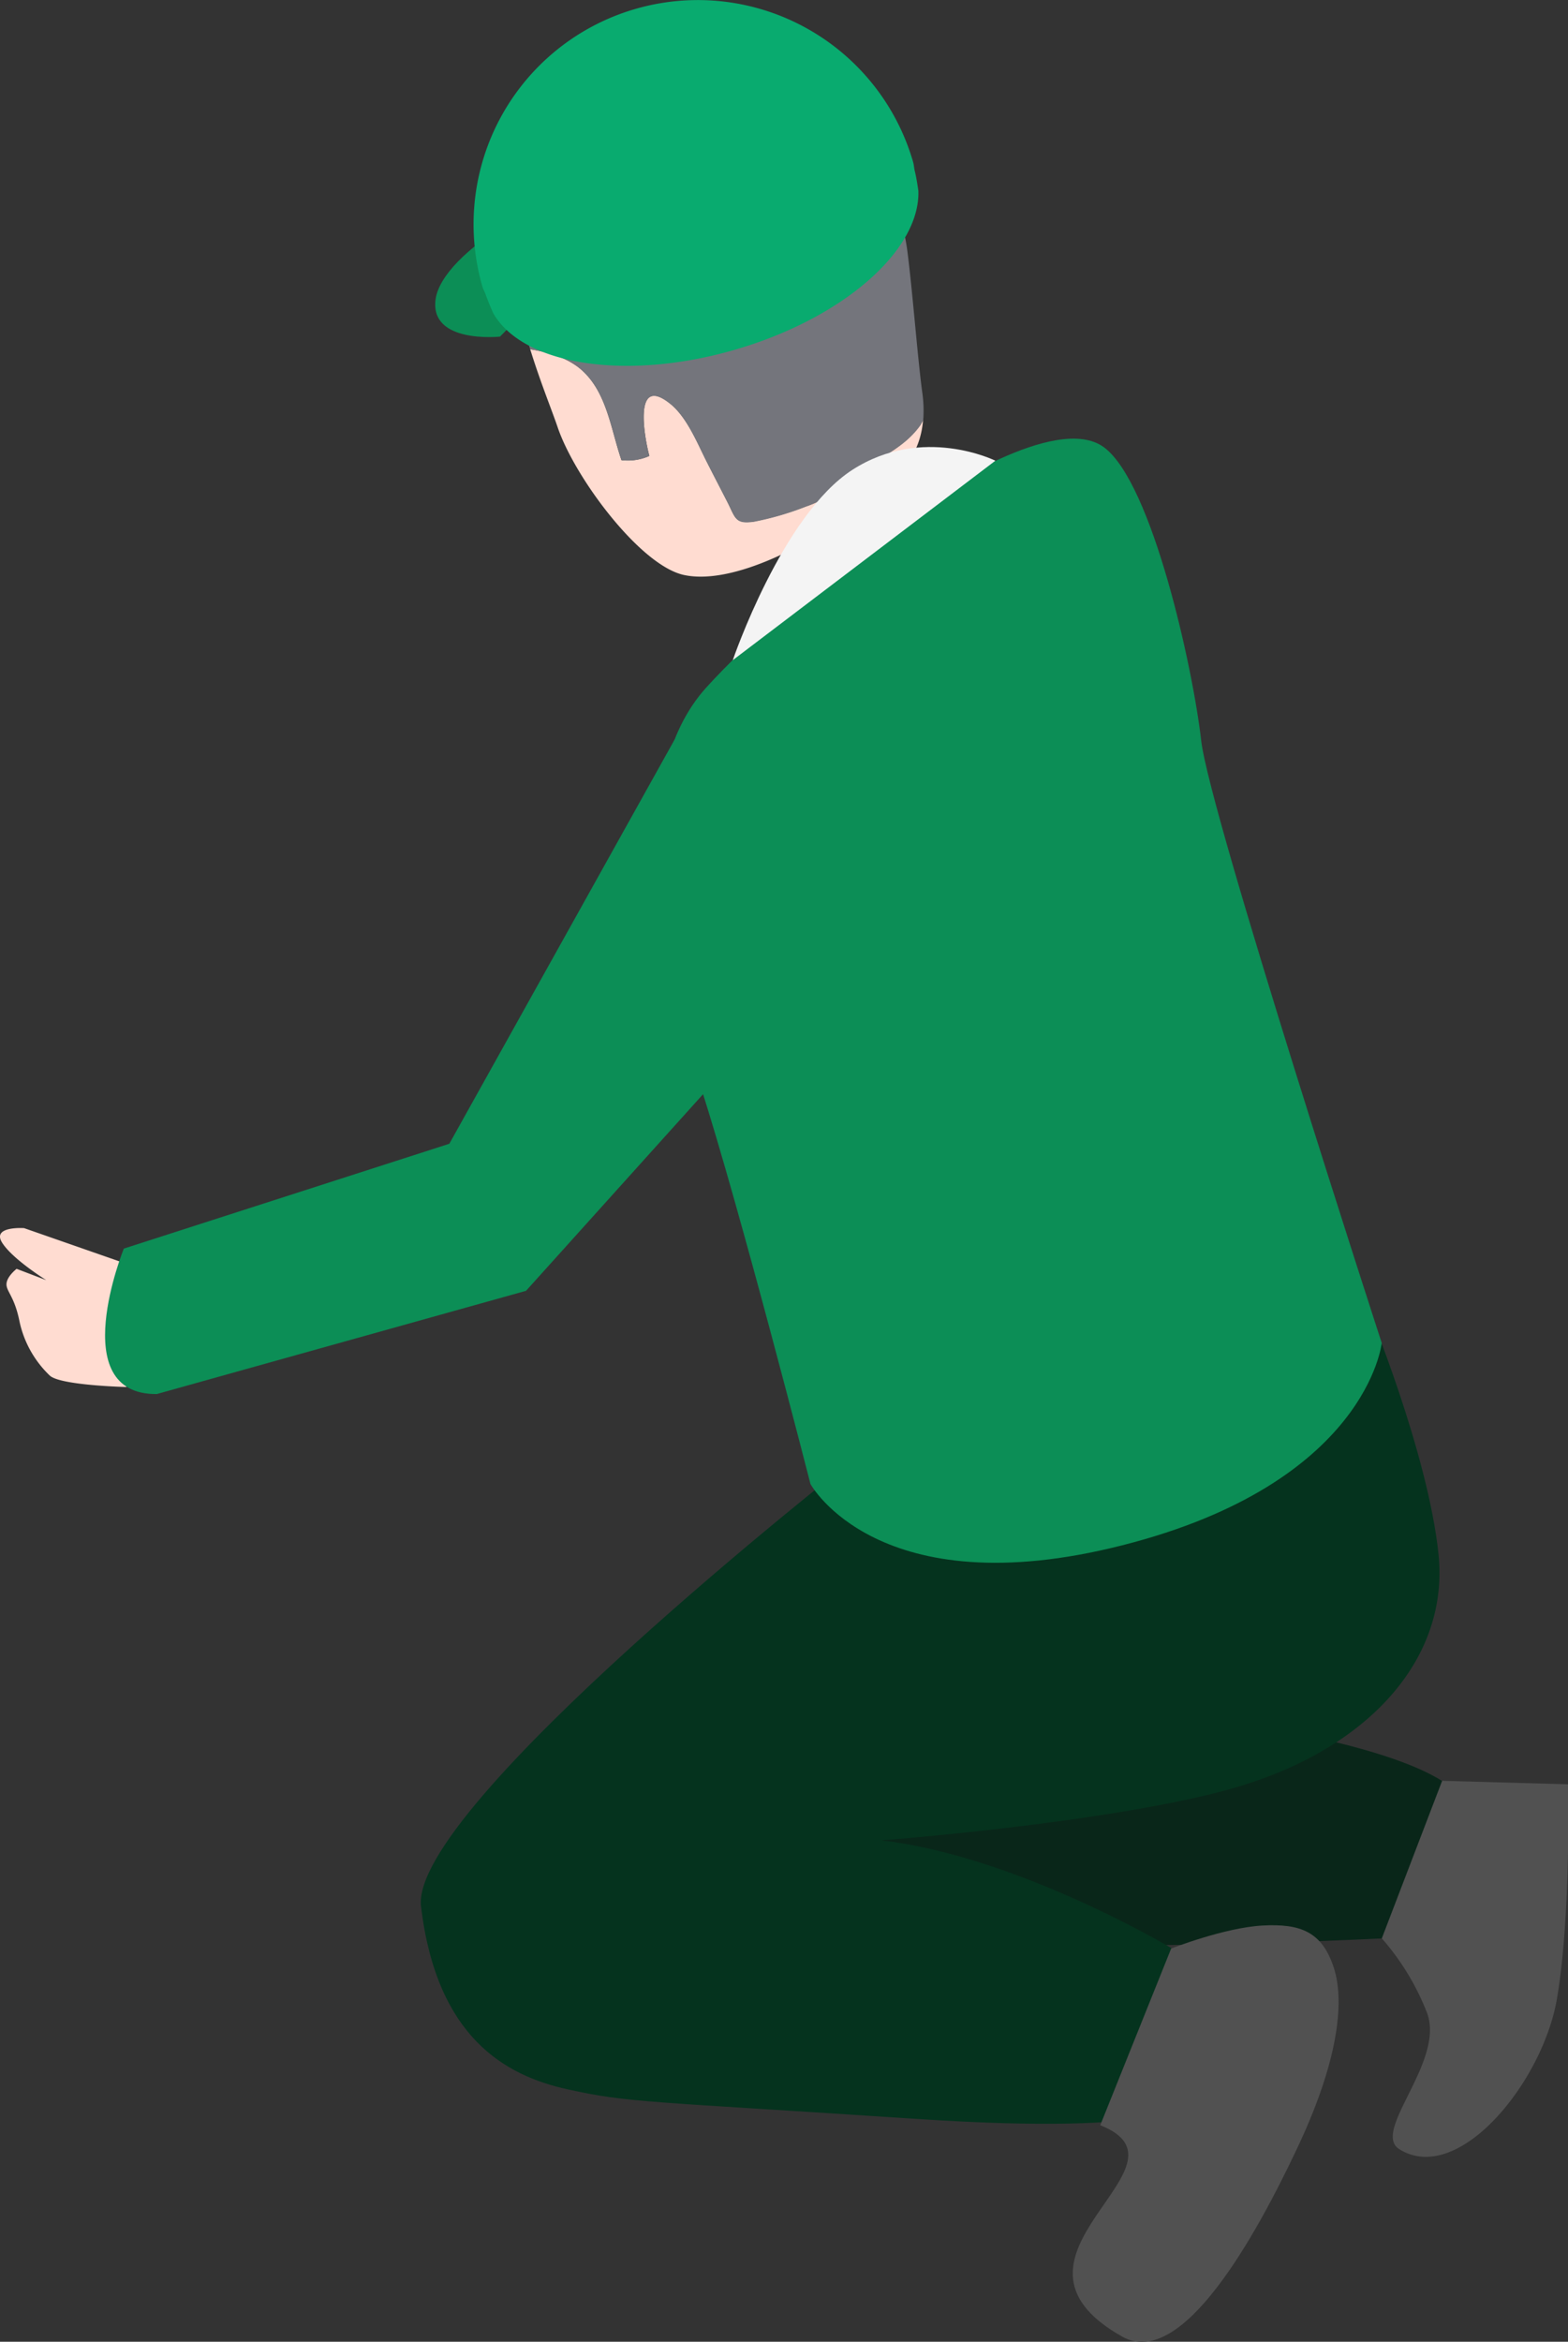 <svg xmlns="http://www.w3.org/2000/svg" viewBox="0 0 207.67 310.06"><rect x="0" y="0" width="207.67" height="310.06" fill="#333333" stroke="none"/><defs><style>.cls-1{fill:#092619;}.cls-2{fill:#05331e;}.cls-3{fill:#ffdcd1;}.cls-4{fill:#74757c;}.cls-5{fill:#0c8e56;}.cls-6{fill:#09ab6f;}.cls-7{fill:#515151;}.cls-8{fill:#f4f4f4;}</style></defs><g id="レイヤー_2" data-name="レイヤー 2"><g id="レイヤー_4" data-name="レイヤー 4"><path class="cls-1" d="M170.88,229.39s18.2,3.17,22.36,8.31-6.73,18.79-6.73,18.79-45.3,2.38-50.64,0-44.9-15-44.9-15l39-15.63Z"/><path class="cls-2" d="M112.61,193.55s-58.43,45.74-56.85,58.89c2.09,17.31,11.14,22.37,19.37,24.19s10.5,1.56,46.37,3.93c34.16,2.26,35.71-2.18,35.71-2.18l-2.08-20.45s-27.87-16.66-47.3-14.33,36-.73,56.79-7.22c17.17-5.34,27.3-17.1,25.9-30.6S181.09,173,181.09,173Z"/><path class="cls-3" d="M77.31,49.24c3.12,3,3.65,7.79,5,11.69A7.22,7.22,0,0,0,86,60.37c-.66-2.45-2.17-10.79,2.68-7,2.29,1.8,3.68,5.3,4.91,7.73.91,1.81,1.84,3.56,2.75,5.36,1.08,2.15,1,2.92,3.51,2.59a40.47,40.47,0,0,0,6.89-2c3.19-1.07,5-3,7.55-4.83,2.73-2,5.58-3.08,7.61-6,.12-.17.23-.39.35-.57-.37,4.56-3,7.49-7.41,10.82h0c-9,6.76-18.47,10.91-24.26,9.66S76.12,63.24,73.86,56.58c-.77-2.27-2.3-6-3.64-10.34C72.93,46.68,75.52,47.5,77.31,49.24Z"/><path class="cls-4" d="M70.23,46.26c2.71.42,5.28,1.22,7.09,3,3.1,3,3.63,7.77,5,11.67A6.83,6.83,0,0,0,86,60.37c-.65-2.45-2.16-10.79,2.69-6.95,2.3,1.77,3.67,5.32,4.92,7.75q1.36,2.67,2.74,5.34c1.11,2.12,1,2.94,3.53,2.57a38.88,38.88,0,0,0,6.85-2c3.23-1.08,5-3,7.58-4.82,2.72-2,5.59-3.11,7.63-6a5.07,5.07,0,0,1,.33-.59,16.83,16.83,0,0,0-.12-3.7c-.63-4.61-1.29-13.49-2-18.91-1.84-13.13-12-19-20.77-20.38S82.85,11.38,71.6,22.14C65.81,27.65,67.63,37.94,70.23,46.26Z"/><path class="cls-5" d="M66.22,44.57s-9.41,1-8.52-5S72.67,24.33,88,22.52Z"/><path class="cls-6" d="M84.2,1.17a29.68,29.68,0,0,1,36.74,20.3c.11.39.12.79.22,1.19.21.86.34,1.73.47,2.59.28,7.84-9.92,16.92-24.41,21.09s-28,1.92-31.89-4.86c-.35-.81-.7-1.61-1-2.45-.13-.39-.34-.73-.45-1.12A29.68,29.68,0,0,1,84.2,1.17Z"/><path class="cls-7" d="M191,235.79l16.67.46s.43,17.18-1.45,28.32-13.07,24.86-20.88,20c-3.85-2.38,6.36-11.84,3.55-18.33a33.12,33.12,0,0,0-5.88-9.59Z"/><path class="cls-7" d="M155.11,258s7.07-2.78,12.11-3.05,7.87.83,9.42,5.55.47,12.84-5,24.28c-5.21,11-15.05,29.05-23,24.61-19-10.69,10.7-22.61-2.92-28Z"/><path class="cls-5" d="M148.66,204.6c-32.4,8.24-41.32-8.11-41.32-8.11s-9.24-36.13-14.6-52.81S82.67,103,93.57,91s29.75-25.13,29.75-25.13,16.58-11.41,22.94-6.61S158,88.45,159.09,98.07,183,177.82,183,177.82,181.07,196.37,148.66,204.6Z"/><path class="cls-8" d="M131.83,61s-9.63-4.79-18.94,1.21S97.05,87.41,97.05,87.41Z"/><path class="cls-3" d="M15.78,167,3.19,162.61s-4.27-.3-2.93,1.89,5.87,5,5.87,5L2.2,168S.9,169,.86,170s1.06,1.62,1.73,5a13.94,13.94,0,0,0,4,7.13c1.38,1.31,10.16,1.52,10.16,1.52Z"/><path class="cls-5" d="M89.36,97.9,59.51,151.44,16.4,165.32s-7.85,19.36,4.36,19.26l48.91-13.67,24-26.65Z"/></g></g></svg>